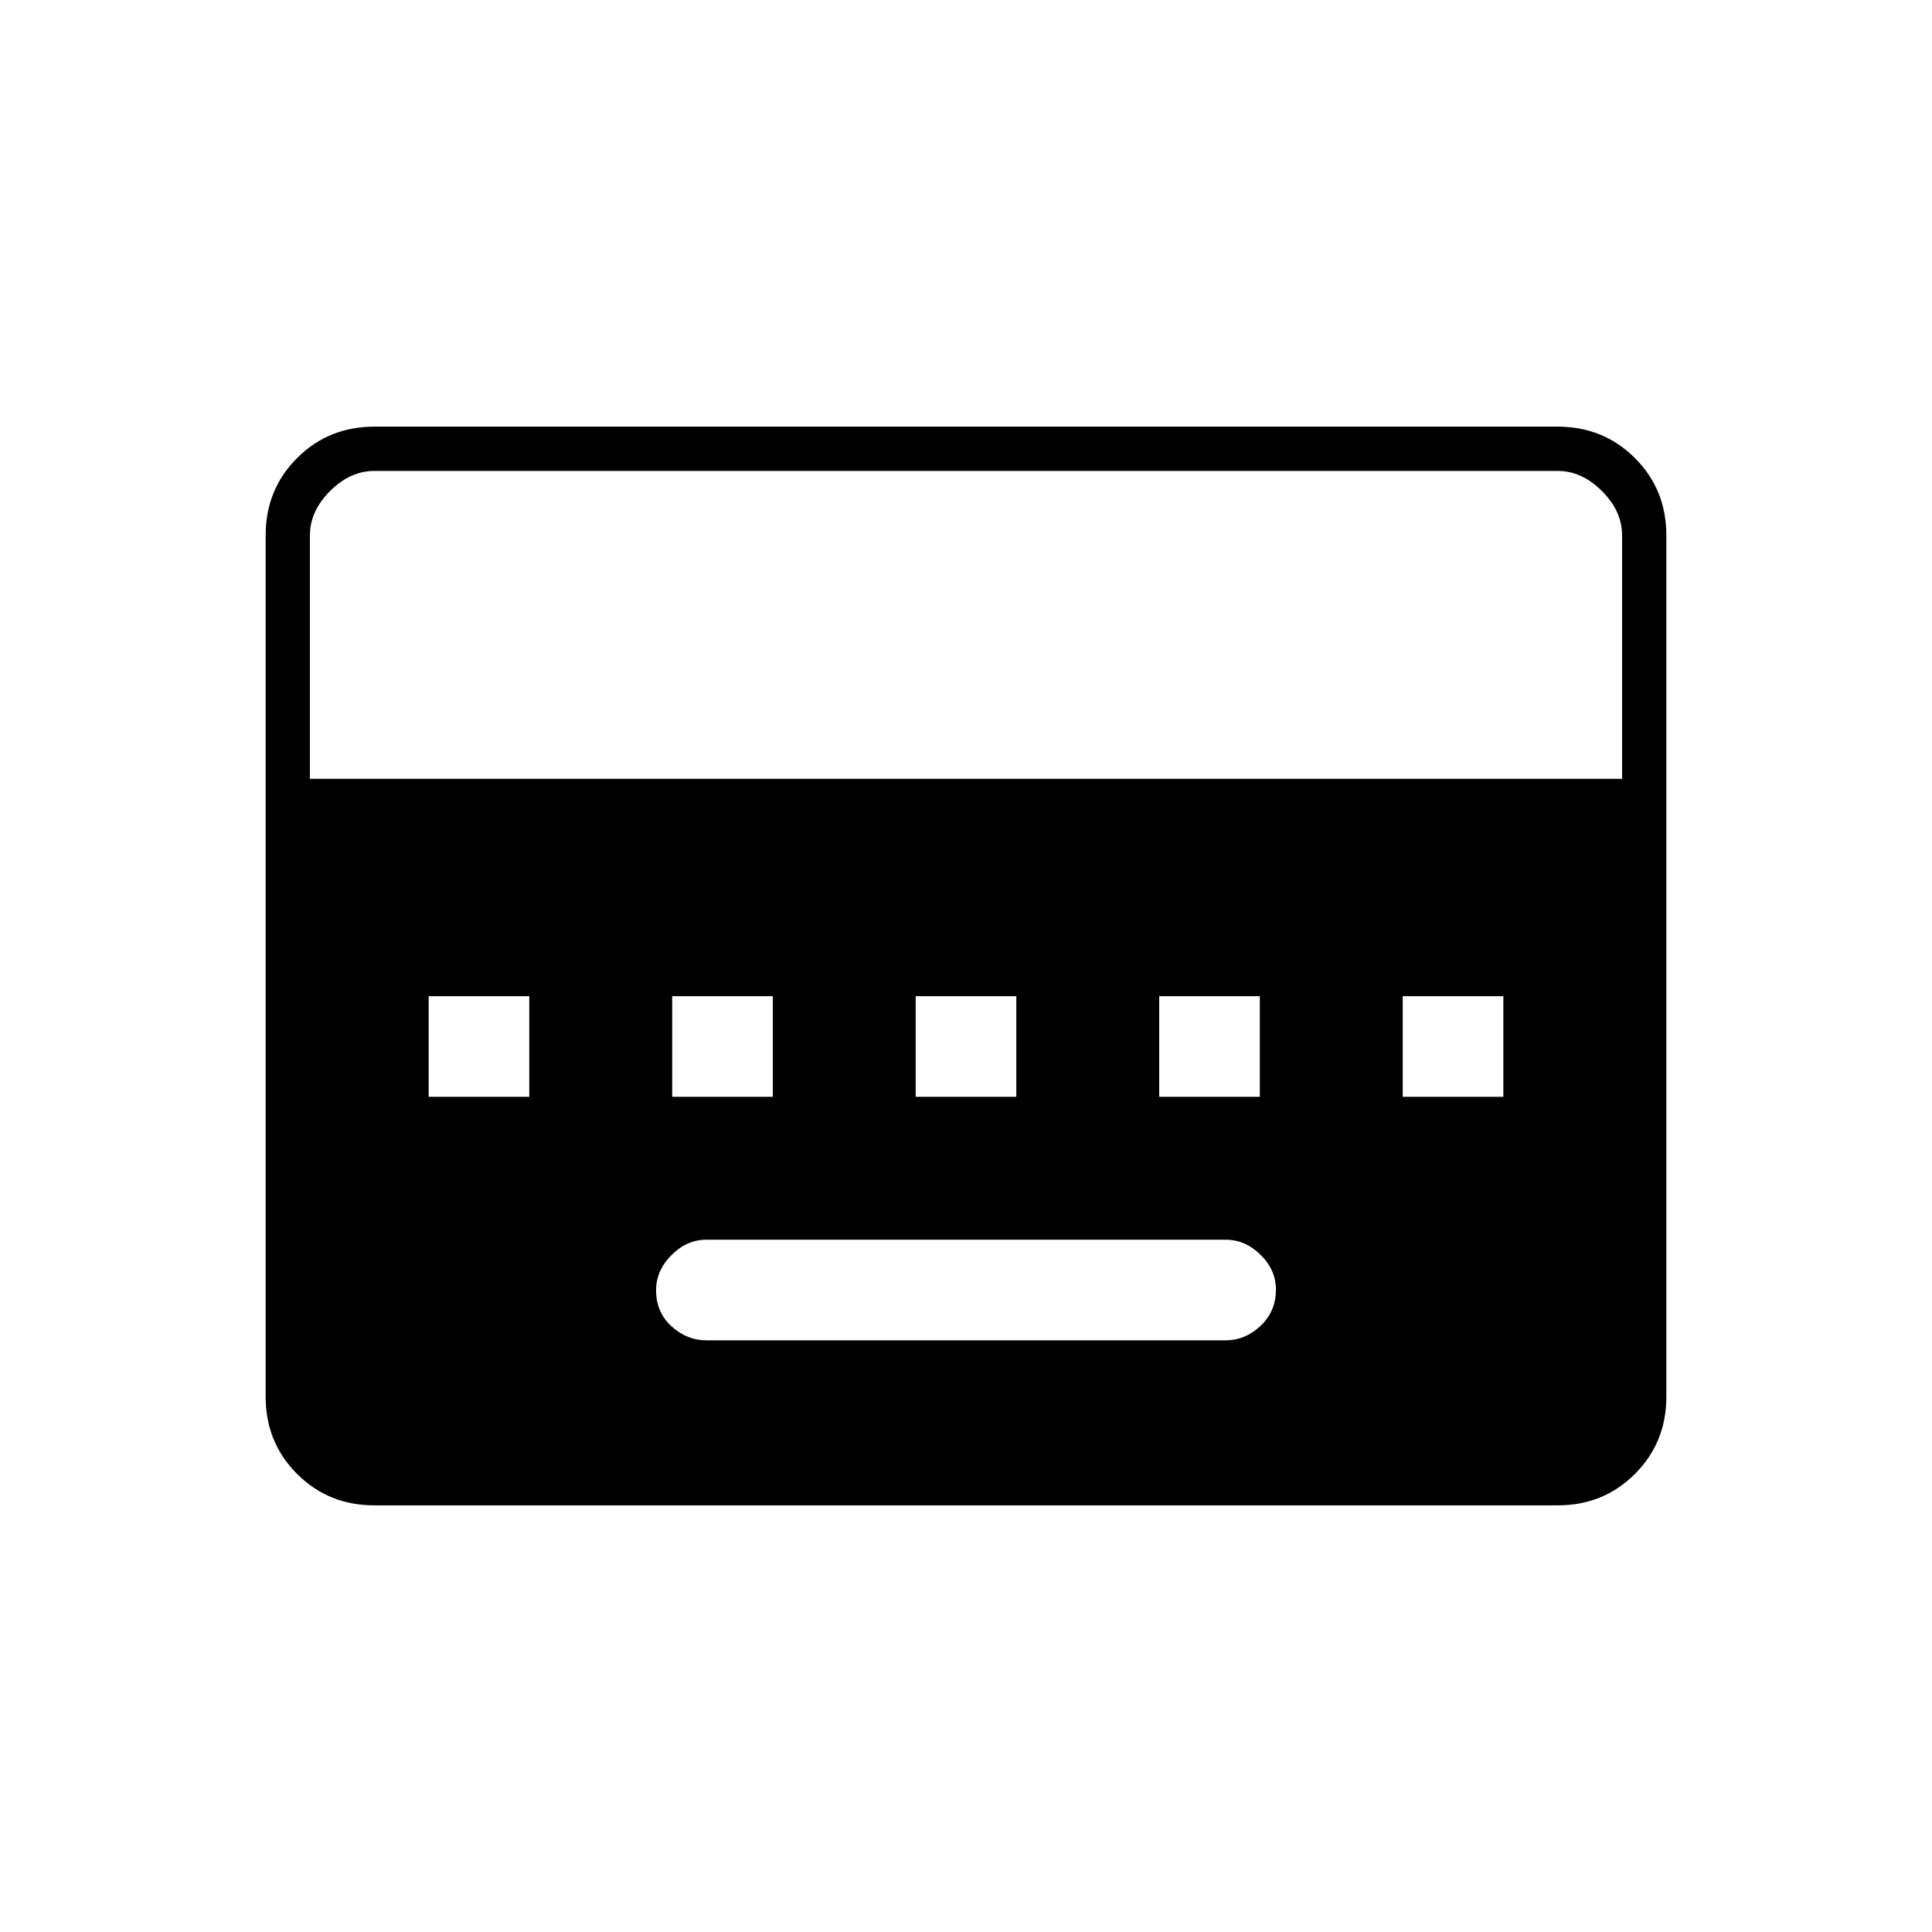 <svg xmlns="http://www.w3.org/2000/svg" height="48" viewBox="0 96 960 960" width="48"><path d="M351 762h258q9.725 0 17.362-7.193 7.638-7.193 7.638-18 0-9.807-7.638-17.307Q618.725 712 609 712H351q-9.725 0-17.362 7.675-7.638 7.676-7.638 17.5Q326 748 333.638 755q7.637 7 17.362 7ZM213 641h50v-50h-50v50Zm121 0h50v-50h-50v50Zm121 0h50v-50h-50v50Zm121 0h50v-50h-50v50Zm121 0h50v-50h-50v50ZM186 844q-22.775 0-38.387-15.612Q132 812.775 132 790V362q0-22.775 15.613-38.388Q163.225 308 186 308h588q22.775 0 38.388 15.612Q828 339.225 828 362v428q0 22.775-15.612 38.388Q796.775 844 774 844H186Zm-32-361h652V362q0-12-10-22t-22-10H186q-12 0-22 10t-10 22v121Z"/></svg>
